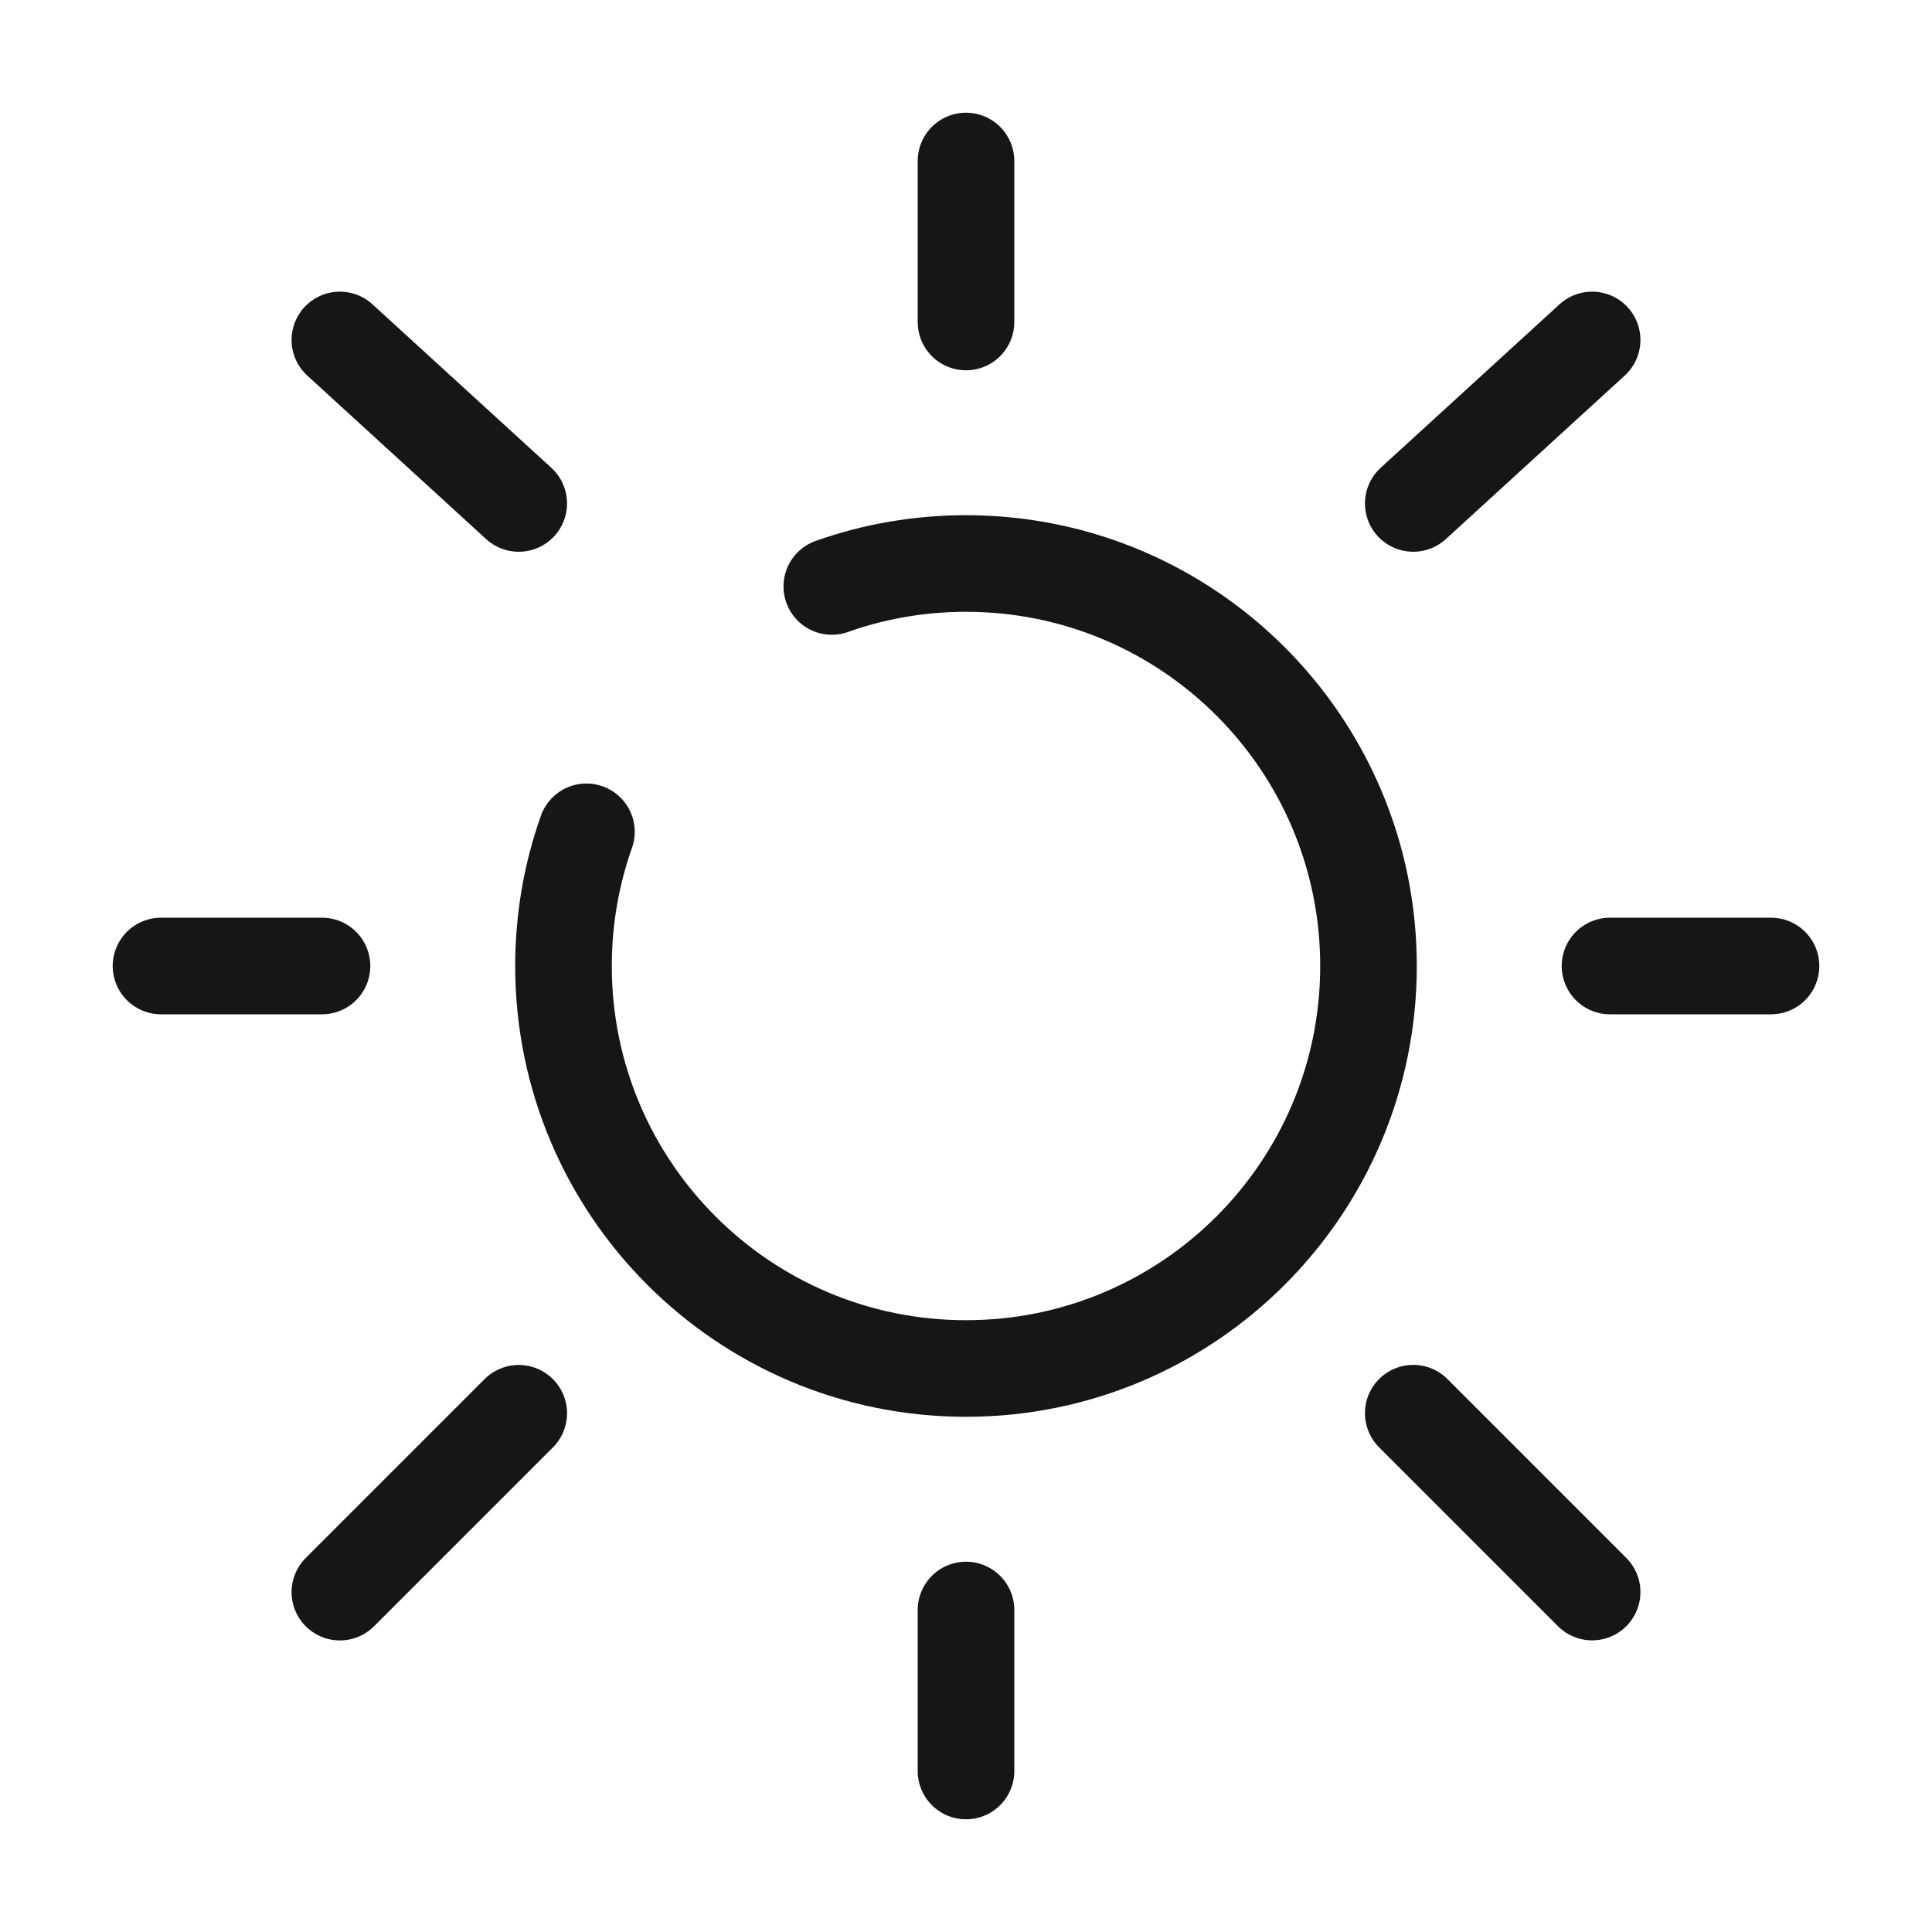 <?xml version="1.0" encoding="UTF-8" standalone="no"?>
<!-- Uploaded to: SVG Repo, www.svgrepo.com, Generator: SVG Repo Mixer Tools -->

<svg
   width="800px"
   height="800px"
   viewBox="0 0 24 24"
   fill="none"
   version="1.1"
   id="svg9"
   sodipodi:docname="light_mode.svg"
   inkscape:version="1.3.2 (091e20e, 2023-11-25, custom)"
   xmlns:inkscape="http://www.inkscape.org/namespaces/inkscape"
   xmlns:sodipodi="http://sodipodi.sourceforge.net/DTD/sodipodi-0.dtd"
   xmlns="http://www.w3.org/2000/svg"
   xmlns:svg="http://www.w3.org/2000/svg">
  <defs
     id="defs9" />
  <sodipodi:namedview
     id="namedview9"
     pagecolor="#ffffff"
     bordercolor="#000000"
     borderopacity="0.25"
     inkscape:showpageshadow="2"
     inkscape:pageopacity="0.0"
     inkscape:pagecheckerboard="0"
     inkscape:deskcolor="#d1d1d1"
     inkscape:zoom="0.97125"
     inkscape:cx="400"
     inkscape:cy="400"
     inkscape:window-width="1920"
     inkscape:window-height="991"
     inkscape:window-x="-9"
     inkscape:window-y="-9"
     inkscape:window-maximized="1"
     inkscape:current-layer="svg9" />
  <path
     d="M7.285 10.333C7.1 10.855 7 11.416 7 12C7 14.761 9.239 17 12 17C14.761 17 17 14.761 17 12C17 9.239 14.761 7 12 7C11.416 7 10.855 7.1 10.333 7.285"
     stroke="#1C274C"
     stroke-width="1.5"
     stroke-linecap="round"
     id="path1"
     style="stroke:#161616;stroke-opacity:1;stroke-width:1.2;stroke-dasharray:none" />
  <path
     d="M12 2V4"
     stroke="#1C274C"
     stroke-width="1.5"
     stroke-linecap="round"
     id="path2"
     style="stroke:#161616;stroke-opacity:1;stroke-width:1.2;stroke-dasharray:none" />
  <path
     d="M12 20V22"
     stroke="#1C274C"
     stroke-width="1.5"
     stroke-linecap="round"
     id="path3"
     style="stroke:#161616;stroke-opacity:1;stroke-width:1.2;stroke-dasharray:none" />
  <path
     d="M4 12L2 12"
     stroke="#1C274C"
     stroke-width="1.5"
     stroke-linecap="round"
     id="path4"
     style="stroke:#161616;stroke-opacity:1;stroke-width:1.2;stroke-dasharray:none" />
  <path
     d="M22 12L20 12"
     stroke="#1C274C"
     stroke-width="1.5"
     stroke-linecap="round"
     id="path5"
     style="stroke:#161616;stroke-opacity:1;stroke-width:1.2;stroke-dasharray:none" />
  <path
     d="M19.778 4.223L17.556 6.254"
     stroke="#1C274C"
     stroke-width="1.5"
     stroke-linecap="round"
     id="path6"
     style="stroke:#161616;stroke-opacity:1;stroke-width:1.2;stroke-dasharray:none" />
  <path
     d="M4.222 4.223L6.444 6.254"
     stroke="#1C274C"
     stroke-width="1.5"
     stroke-linecap="round"
     id="path7"
     style="stroke:#161616;stroke-opacity:1;stroke-width:1.2;stroke-dasharray:none" />
  <path
     d="M6.444 17.556L4.222 19.778"
     stroke="#1C274C"
     stroke-width="1.5"
     stroke-linecap="round"
     id="path8"
     style="stroke:#161616;stroke-opacity:1;stroke-width:1.2;stroke-dasharray:none" />
  <path
     d="M19.778 19.777L17.556 17.555"
     stroke="#1C274C"
     stroke-width="1.5"
     stroke-linecap="round"
     id="path9"
     style="stroke:#161616;stroke-opacity:1;stroke-width:1.2;stroke-dasharray:none" />
</svg>
